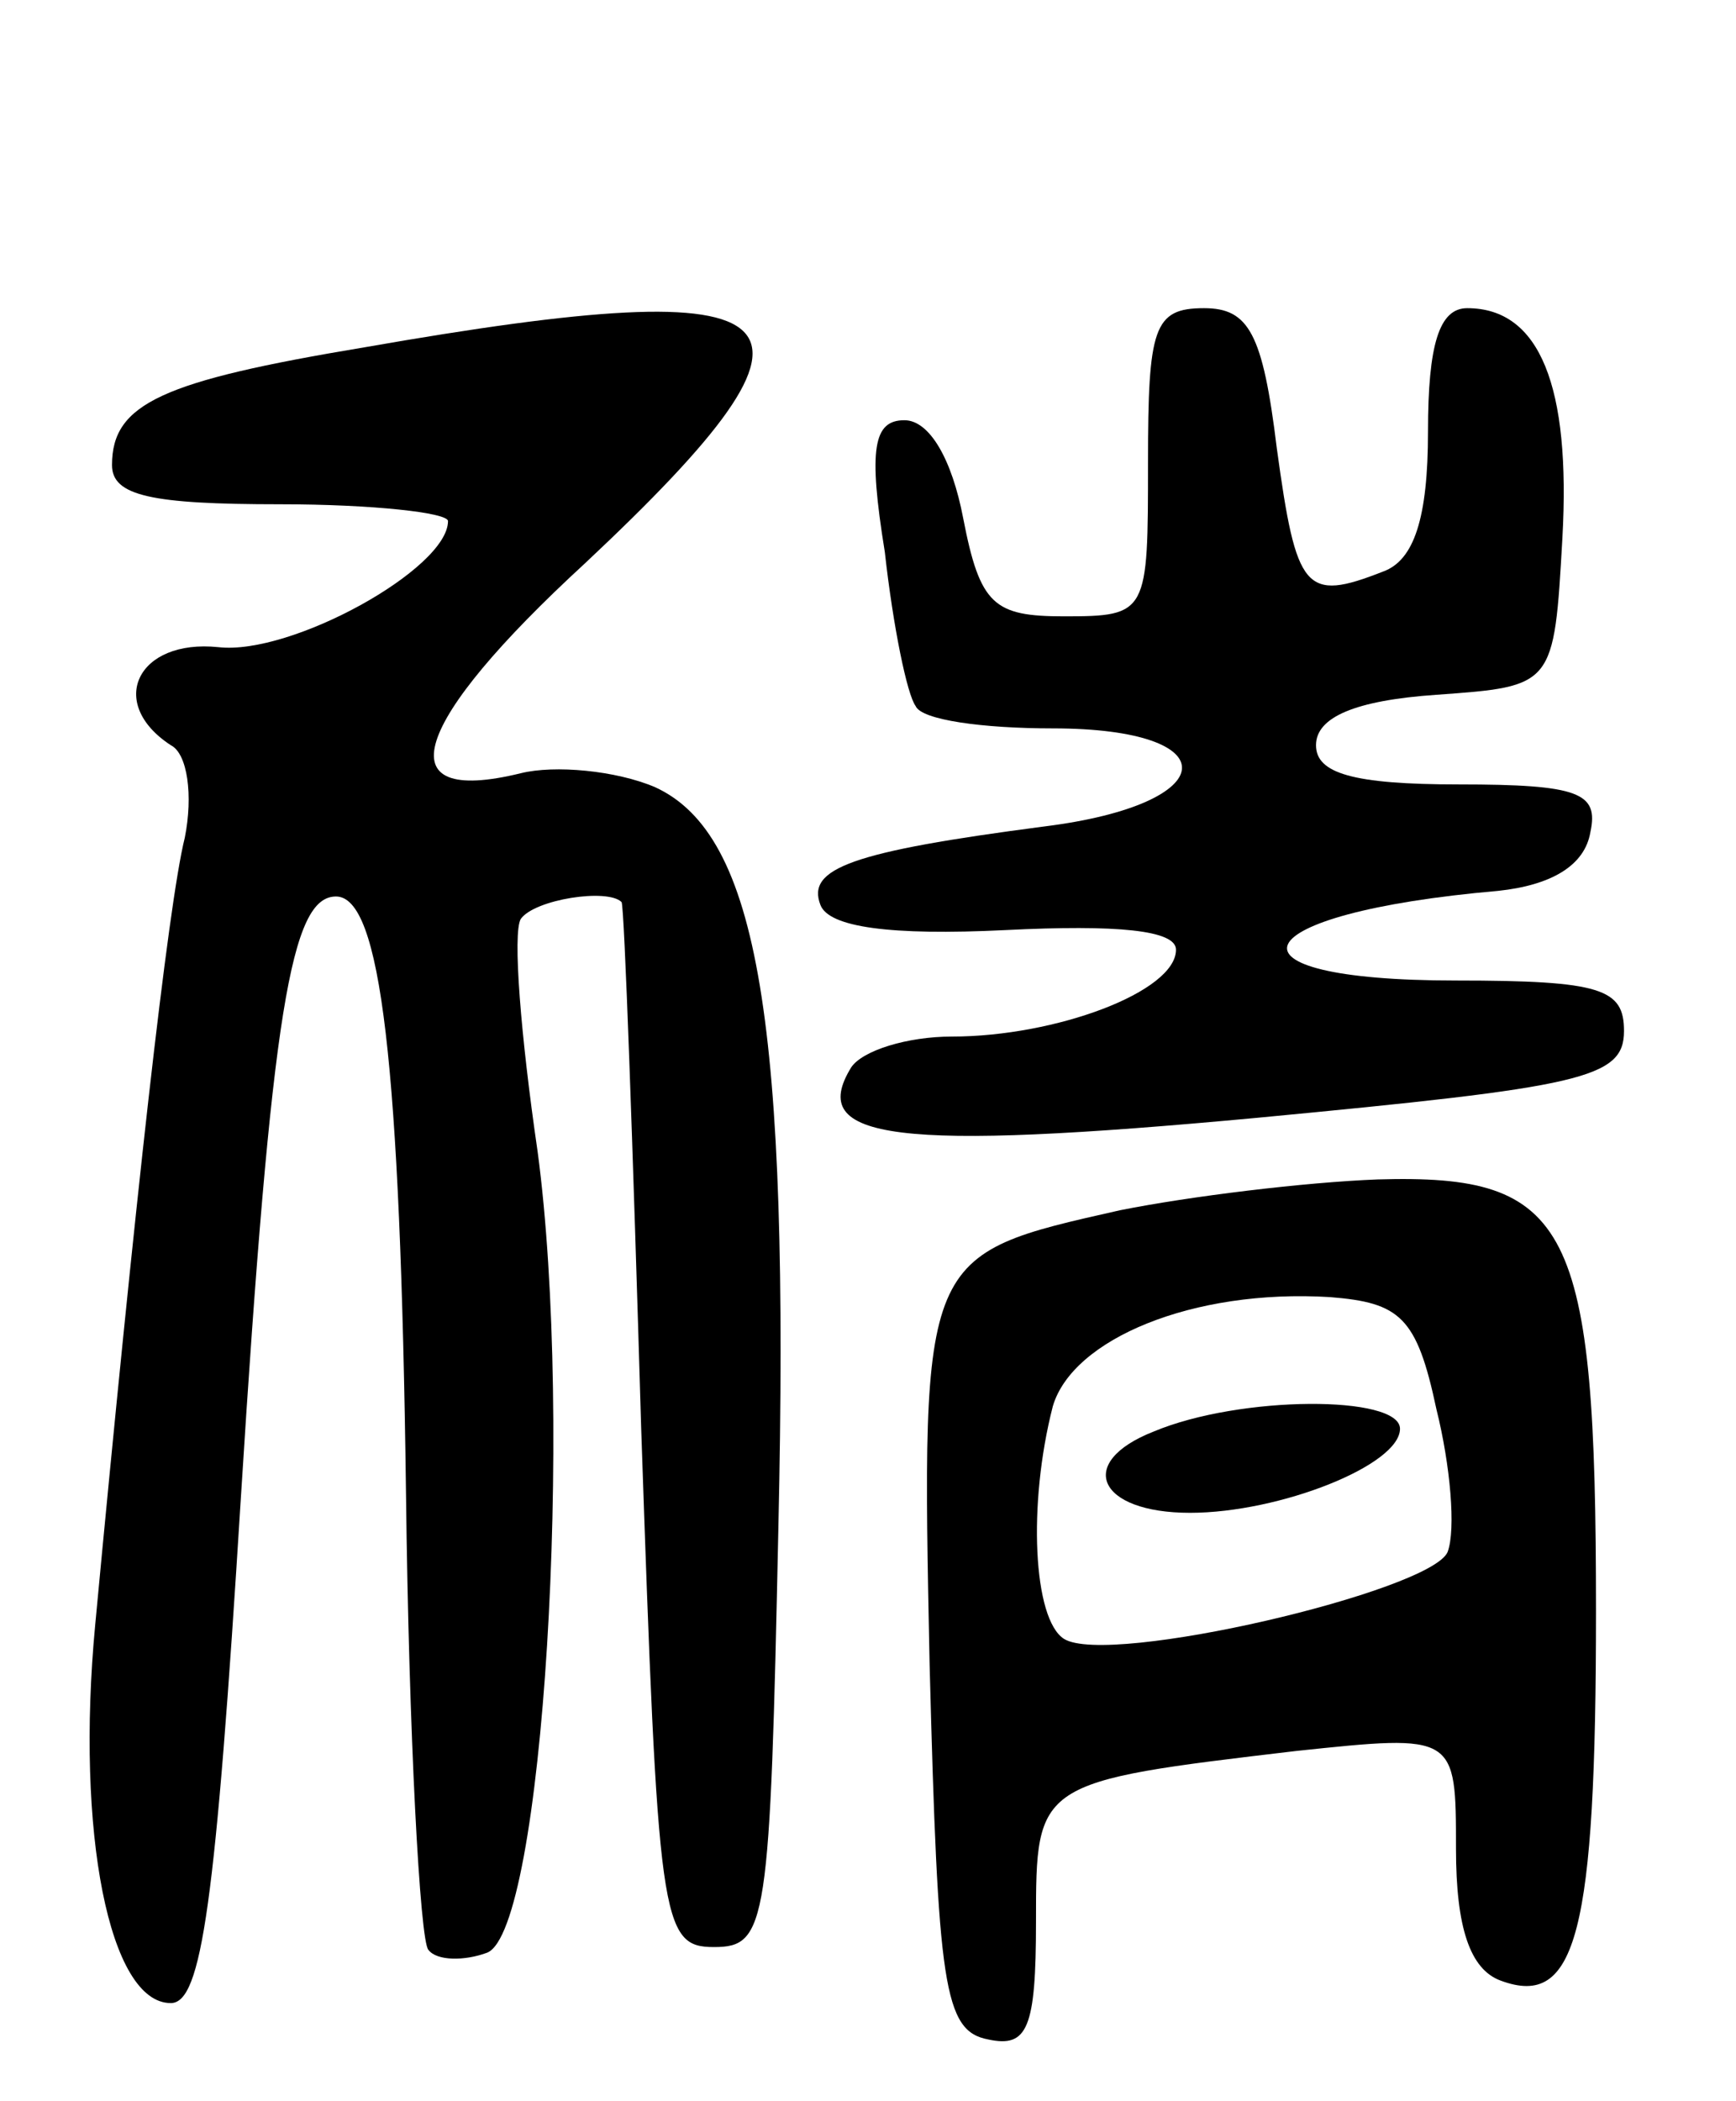 <svg version="1.0" xmlns="http://www.w3.org/2000/svg"
 width="62pt" height="75pt" viewBox="0 0 62 75"
 preserveAspectRatio="xMidYMid meet">
<g transform="translate(0,75) scale(0.1,-0.1)"
fill="#000000" stroke="none">
<path d="M130 626 c-72 -12 -90 -20 -90 -42 0 -11 14 -14 60 -14 33 0 60 -3
60 -6 0 -17 -56 -48 -82 -45 -29 3 -40 -20 -17 -35 6 -3 8 -18 5 -33 -6 -24
-18 -132 -32 -281 -7 -74 5 -135 27 -135 11 0 16 35 25 180 11 175 18 215 34
215 16 0 23 -59 25 -213 1 -86 5 -160 8 -163 3 -4 13 -4 21 -1 20 8 31 189 18
286 -6 41 -9 78 -6 83 5 7 31 11 36 6 1 -2 4 -86 7 -188 6 -176 7 -185 26
-185 19 0 20 8 23 150 4 180 -7 247 -44 264 -14 6 -36 8 -48 5 -49 -12 -39 18
23 75 96 90 81 105 -79 77z"/>
<path d="M410 585 c0 -54 0 -55 -30 -55 -25 0 -30 4 -36 35 -4 21 -12 35 -21
35 -11 0 -13 -10 -7 -47 3 -27 8 -51 11 -55 2 -5 24 -8 49 -8 63 0 61 -27 -3
-35 -69 -9 -85 -15 -80 -28 3 -8 25 -11 66 -9 40 2 61 0 61 -7 0 -15 -43 -31
-80 -31 -16 0 -32 -5 -36 -11 -16 -26 16 -30 145 -18 116 11 131 14 131 31 0
15 -8 18 -60 18 -88 0 -77 24 15 32 19 2 31 9 33 21 3 14 -4 17 -47 17 -38 0
-51 4 -51 14 0 10 14 16 43 18 42 3 42 3 45 56 3 54 -8 82 -34 82 -10 0 -14
-13 -14 -44 0 -31 -5 -46 -16 -50 -28 -11 -31 -7 -38 44 -5 41 -10 50 -26 50
-18 0 -20 -7 -20 -55z"/>
<path d="M400 318 c-71 -16 -71 -15 -68 -162 3 -115 5 -131 21 -134 14 -3 17
4 17 42 0 50 0 50 93 61 57 6 57 6 57 -35 0 -28 5 -43 16 -47 27 -10 34 17 34
132 0 138 -9 156 -78 154 -26 -1 -67 -6 -92 -11z m113 -71 c5 -20 7 -43 4 -51
-6 -14 -121 -41 -137 -31 -11 7 -13 48 -4 83 7 24 50 42 99 39 25 -2 31 -7 38
-40z"/>
<path d="M412 239 c-28 -11 -20 -29 13 -29 32 0 75 17 75 30 0 12 -57 12 -88
-1z"/>
</g>
</svg>
